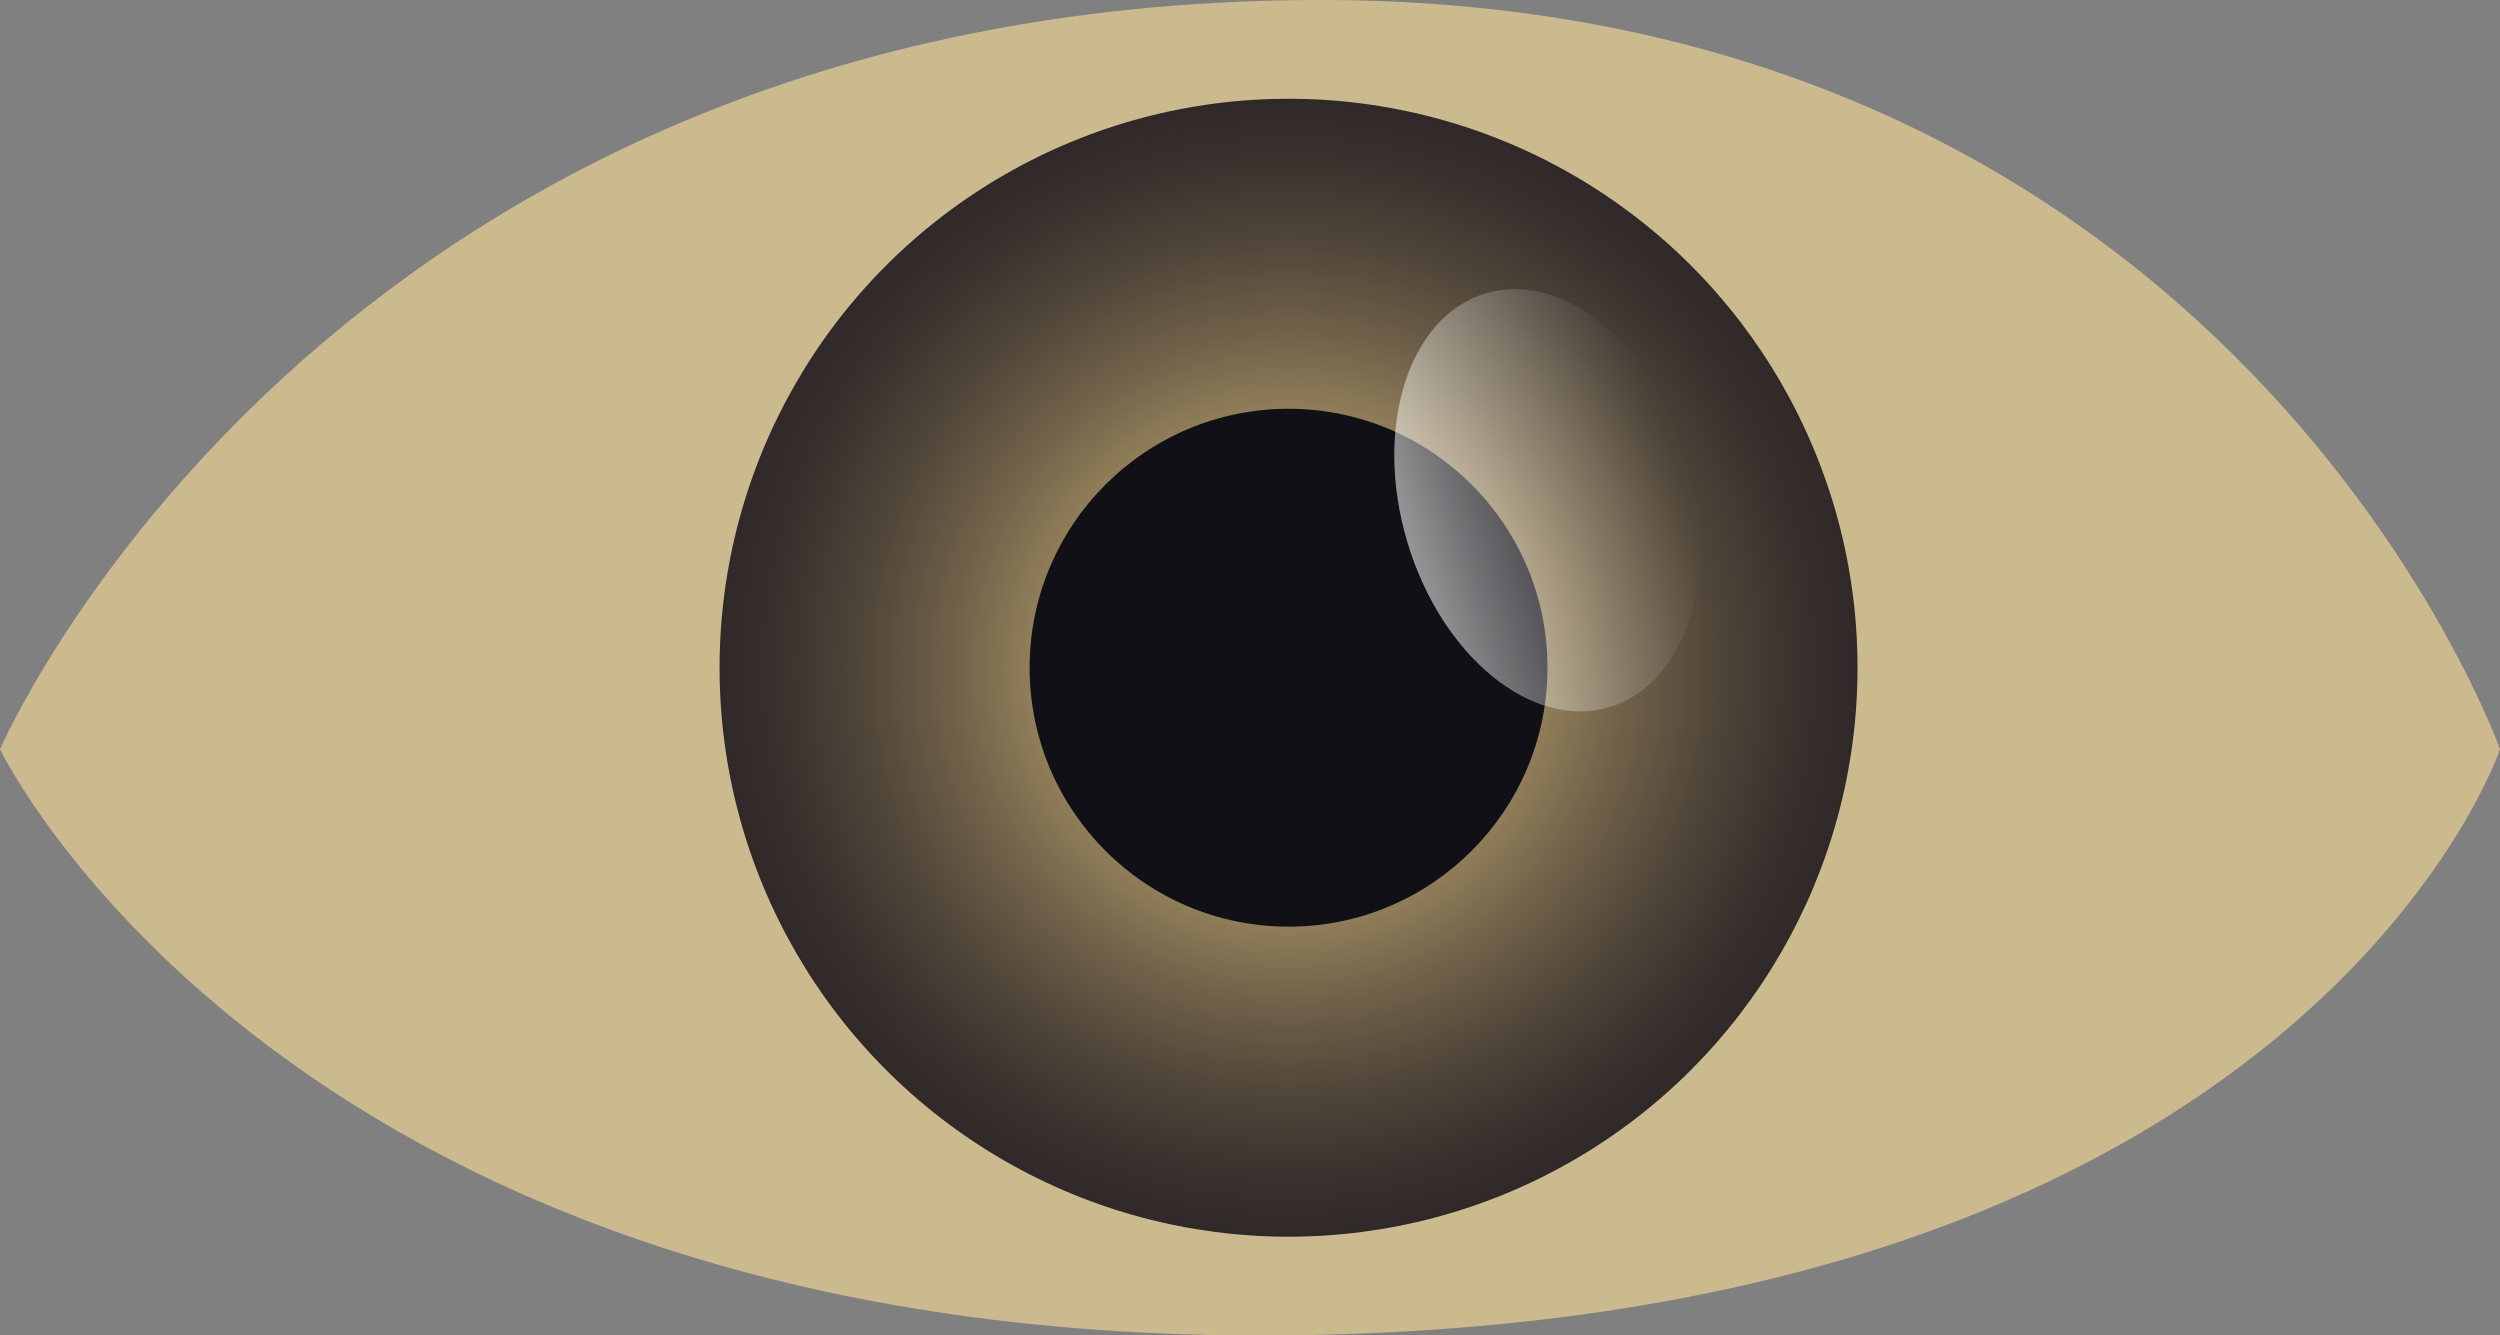 <svg id="Capa_1" data-name="Capa 1" xmlns="http://www.w3.org/2000/svg" xmlns:xlink="http://www.w3.org/1999/xlink" viewBox="0 0 338.5 180.79"><rect x="0" y="0" width="338.5" height="180.79" fill="#808080" stroke="none"/><defs><style>.cls-1{fill:#ccba8f;}.cls-2{fill:url(#Degradado_sin_nombre_113);}.cls-3{fill:#101016;}.cls-4{opacity:0.56;fill:url(#Degradado_sin_nombre_120);}</style><radialGradient id="Degradado_sin_nombre_113" cx="174.47" cy="90.41" r="77.04" gradientUnits="userSpaceOnUse"><stop offset="0.4" stop-color="#9d895f"/><stop offset="0.58" stop-color="#72634a"/><stop offset="0.76" stop-color="#4e4438"/><stop offset="0.91" stop-color="#38302d"/><stop offset="1" stop-color="#302929"/></radialGradient><linearGradient id="Degradado_sin_nombre_120" x1="1947.5" y1="134.19" x2="1987.1" y2="134.19" gradientTransform="translate(-1757.77 -66.47)" gradientUnits="userSpaceOnUse"><stop offset="0" stop-color="#fff"/><stop offset="0.21" stop-color="#fff" stop-opacity="0.71"/><stop offset="0.42" stop-color="#fff" stop-opacity="0.46"/><stop offset="0.62" stop-color="#fff" stop-opacity="0.26"/><stop offset="0.78" stop-color="#fff" stop-opacity="0.12"/><stop offset="0.91" stop-color="#fff" stop-opacity="0.03"/><stop offset="1" stop-color="#fff" stop-opacity="0"/></linearGradient></defs><path class="cls-1" d="M0,101.45S43.44.8,177.38,0C302.29-.74,338.5,101.45,338.5,101.45s-25.87,77.25-162.6,79.34S0,101.45,0,101.45Z"/><circle class="cls-2" cx="174.47" cy="90.41" r="77.04"/><circle class="cls-3" cx="174.47" cy="90.41" r="35.06"/><ellipse class="cls-4" cx="209.53" cy="67.72" rx="19.8" ry="29.24" transform="translate(-10.62 62.89) rotate(-16.65)"/></svg>